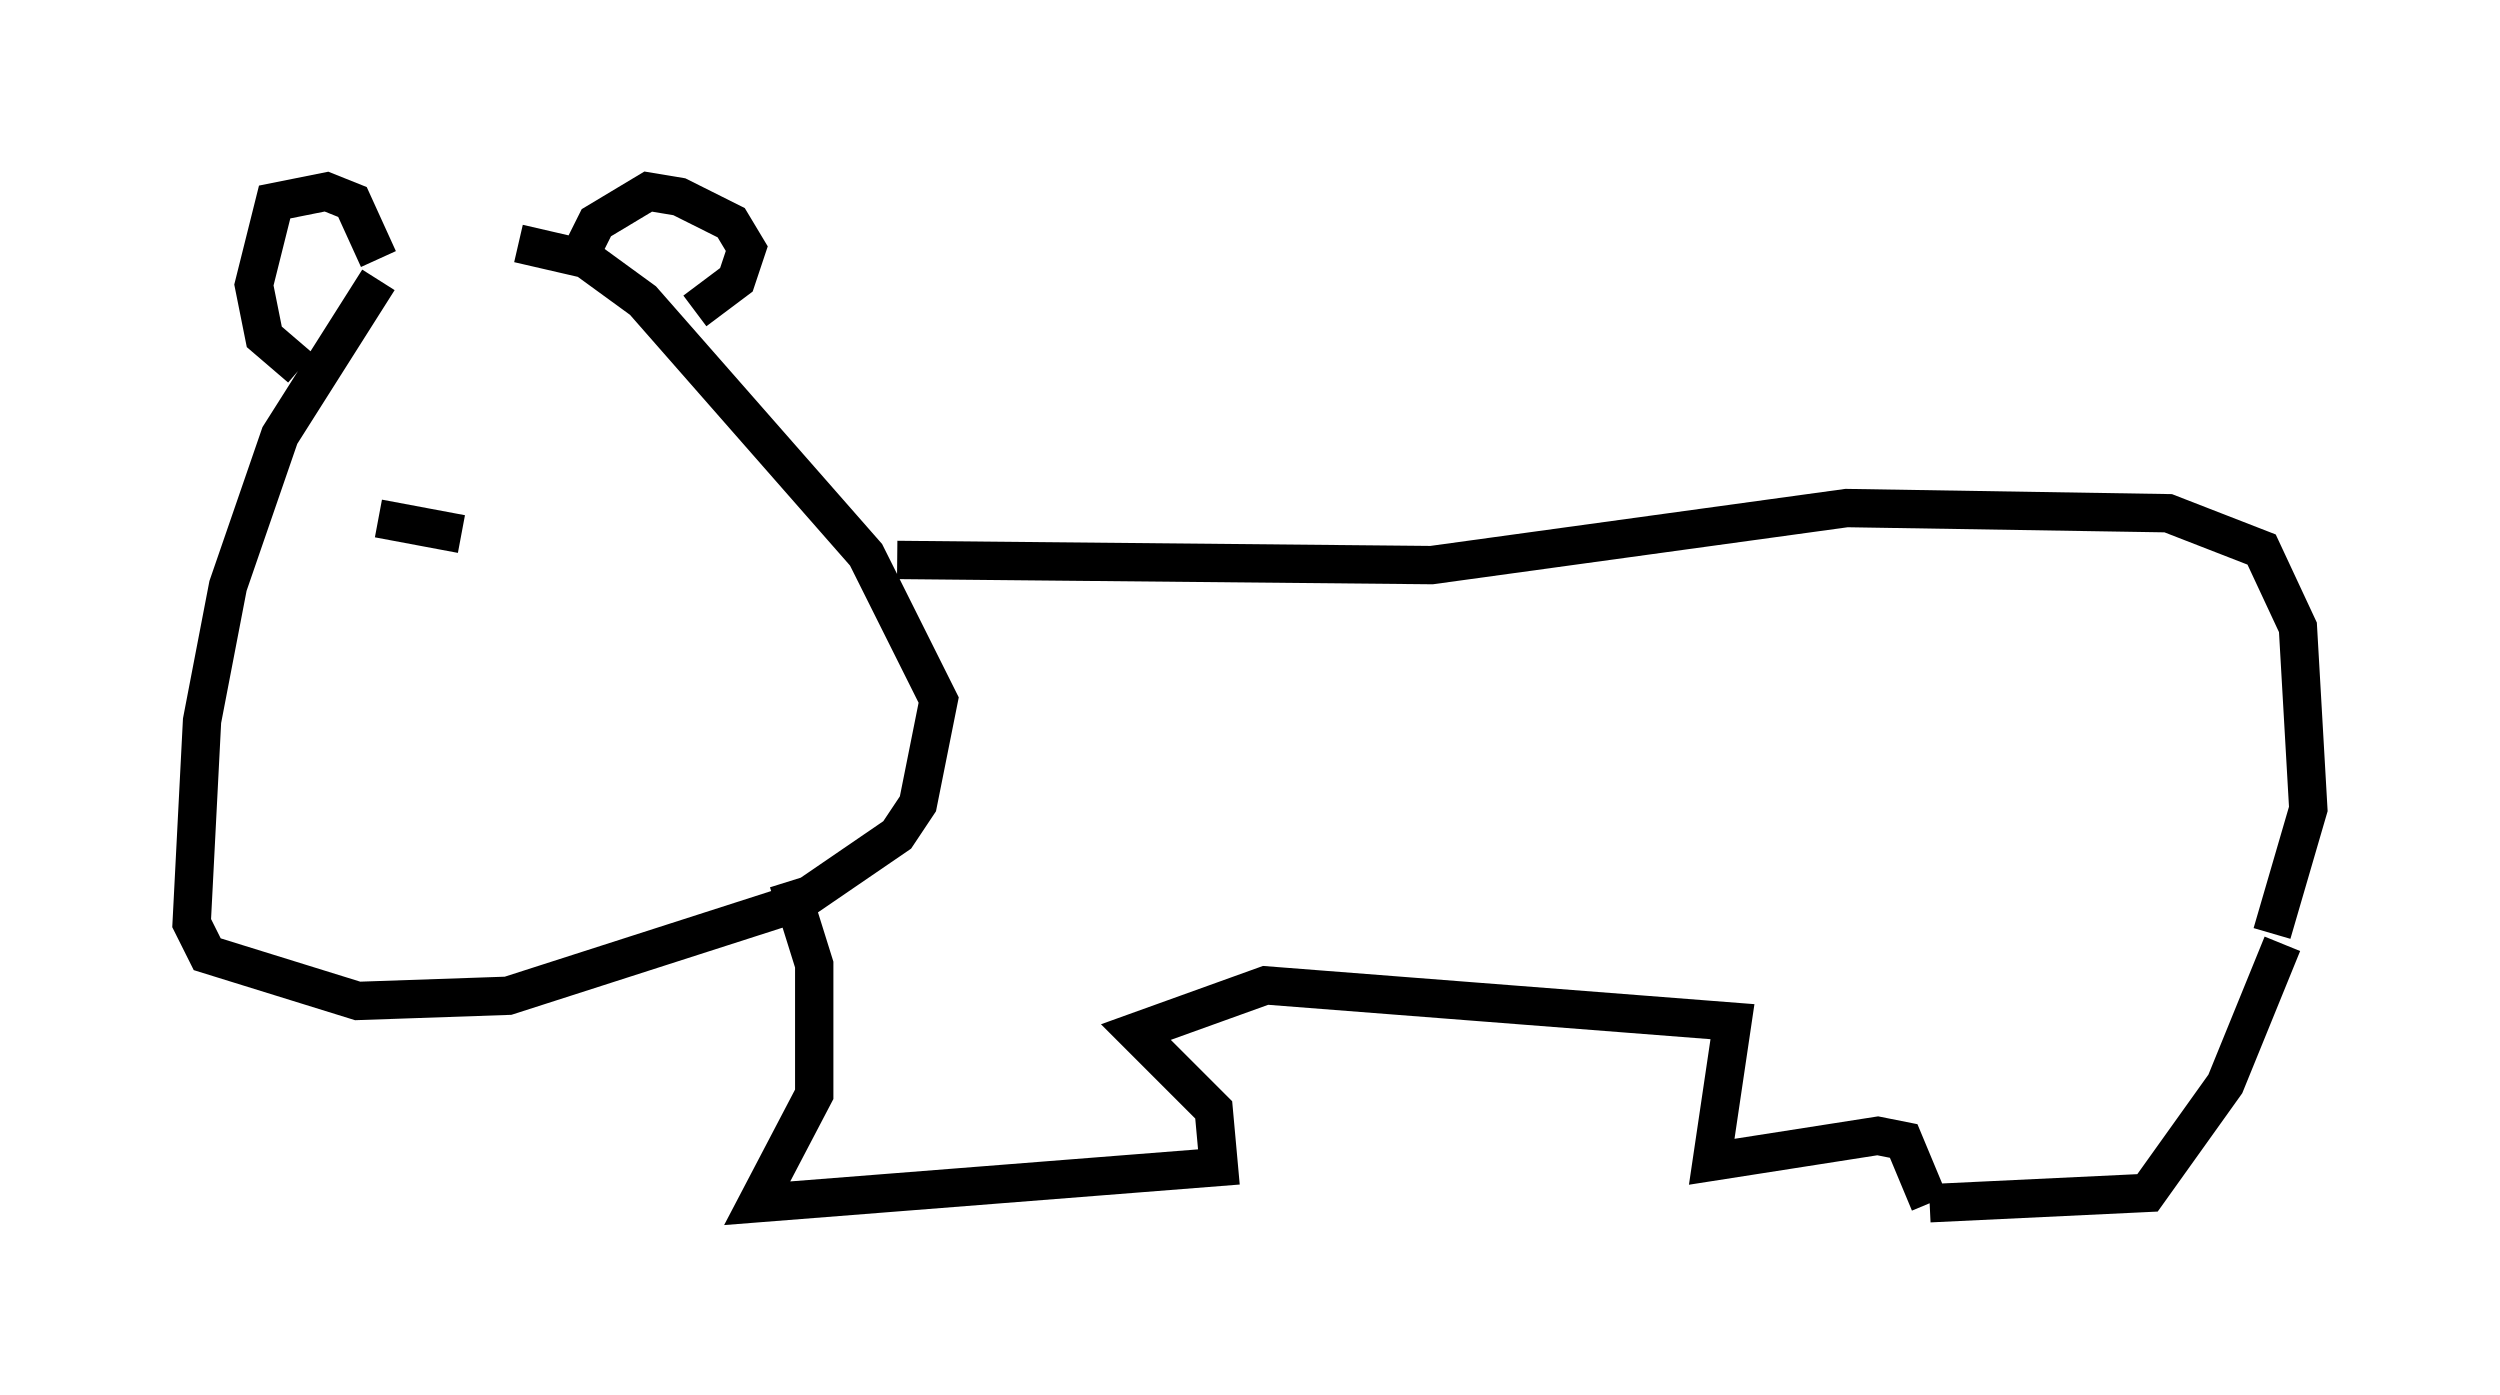 <?xml version="1.0" encoding="utf-8" ?>
<svg baseProfile="full" height="36.387" version="1.1" width="65.209" xmlns="http://www.w3.org/2000/svg" xmlns:ev="http://www.w3.org/2001/xml-events" xmlns:xlink="http://www.w3.org/1999/xlink"><defs /><rect fill="white" height="36.387" width="65.209" x="0" y="0" /><path d="M12.713, 5.541 m-2.842, 1.759 l-2.571, 4.059 -1.353, 3.924 l-0.677, 3.518 -0.271, 5.277 l0.406, 0.812 3.924, 1.218 l3.924, -0.135 7.578, -2.436 l2.571, -1.759 0.541, -0.812 l0.541, -2.706 -1.894, -3.789 l-5.819, -6.631 -1.488, -1.083 l-1.759, -0.406 m9.878, 8.254 l13.938, 0.135 10.825, -1.488 l8.39, 0.135 2.436, 0.947 l0.947, 2.03 0.271, 4.736 l-0.947, 3.248 m-38.701, -1.353 l0.677, 2.165 0.0, 3.383 l-1.488, 2.842 12.043, -0.947 l-0.135, -1.488 -2.03, -2.03 l3.383, -1.218 12.178, 0.947 l-0.541, 3.654 4.33, -0.677 l0.677, 0.135 0.677, 1.624 m0.0, 0.0 l5.683, -0.271 2.03, -2.842 l1.488, -3.654 m-44.519, -17.726 l0.541, -1.083 1.353, -0.812 l0.812, 0.135 1.353, 0.677 l0.406, 0.677 -0.271, 0.812 l-1.083, 0.812 m-8.254, -1.353 l-0.677, -1.488 -0.677, -0.271 l-1.353, 0.271 -0.541, 2.165 l0.271, 1.353 0.947, 0.812 m9.472, 3.248 l0.0, 0.0 m-7.442, 0.677 l2.165, 0.406 " fill="none" stroke="black" stroke-width="1" /></svg>